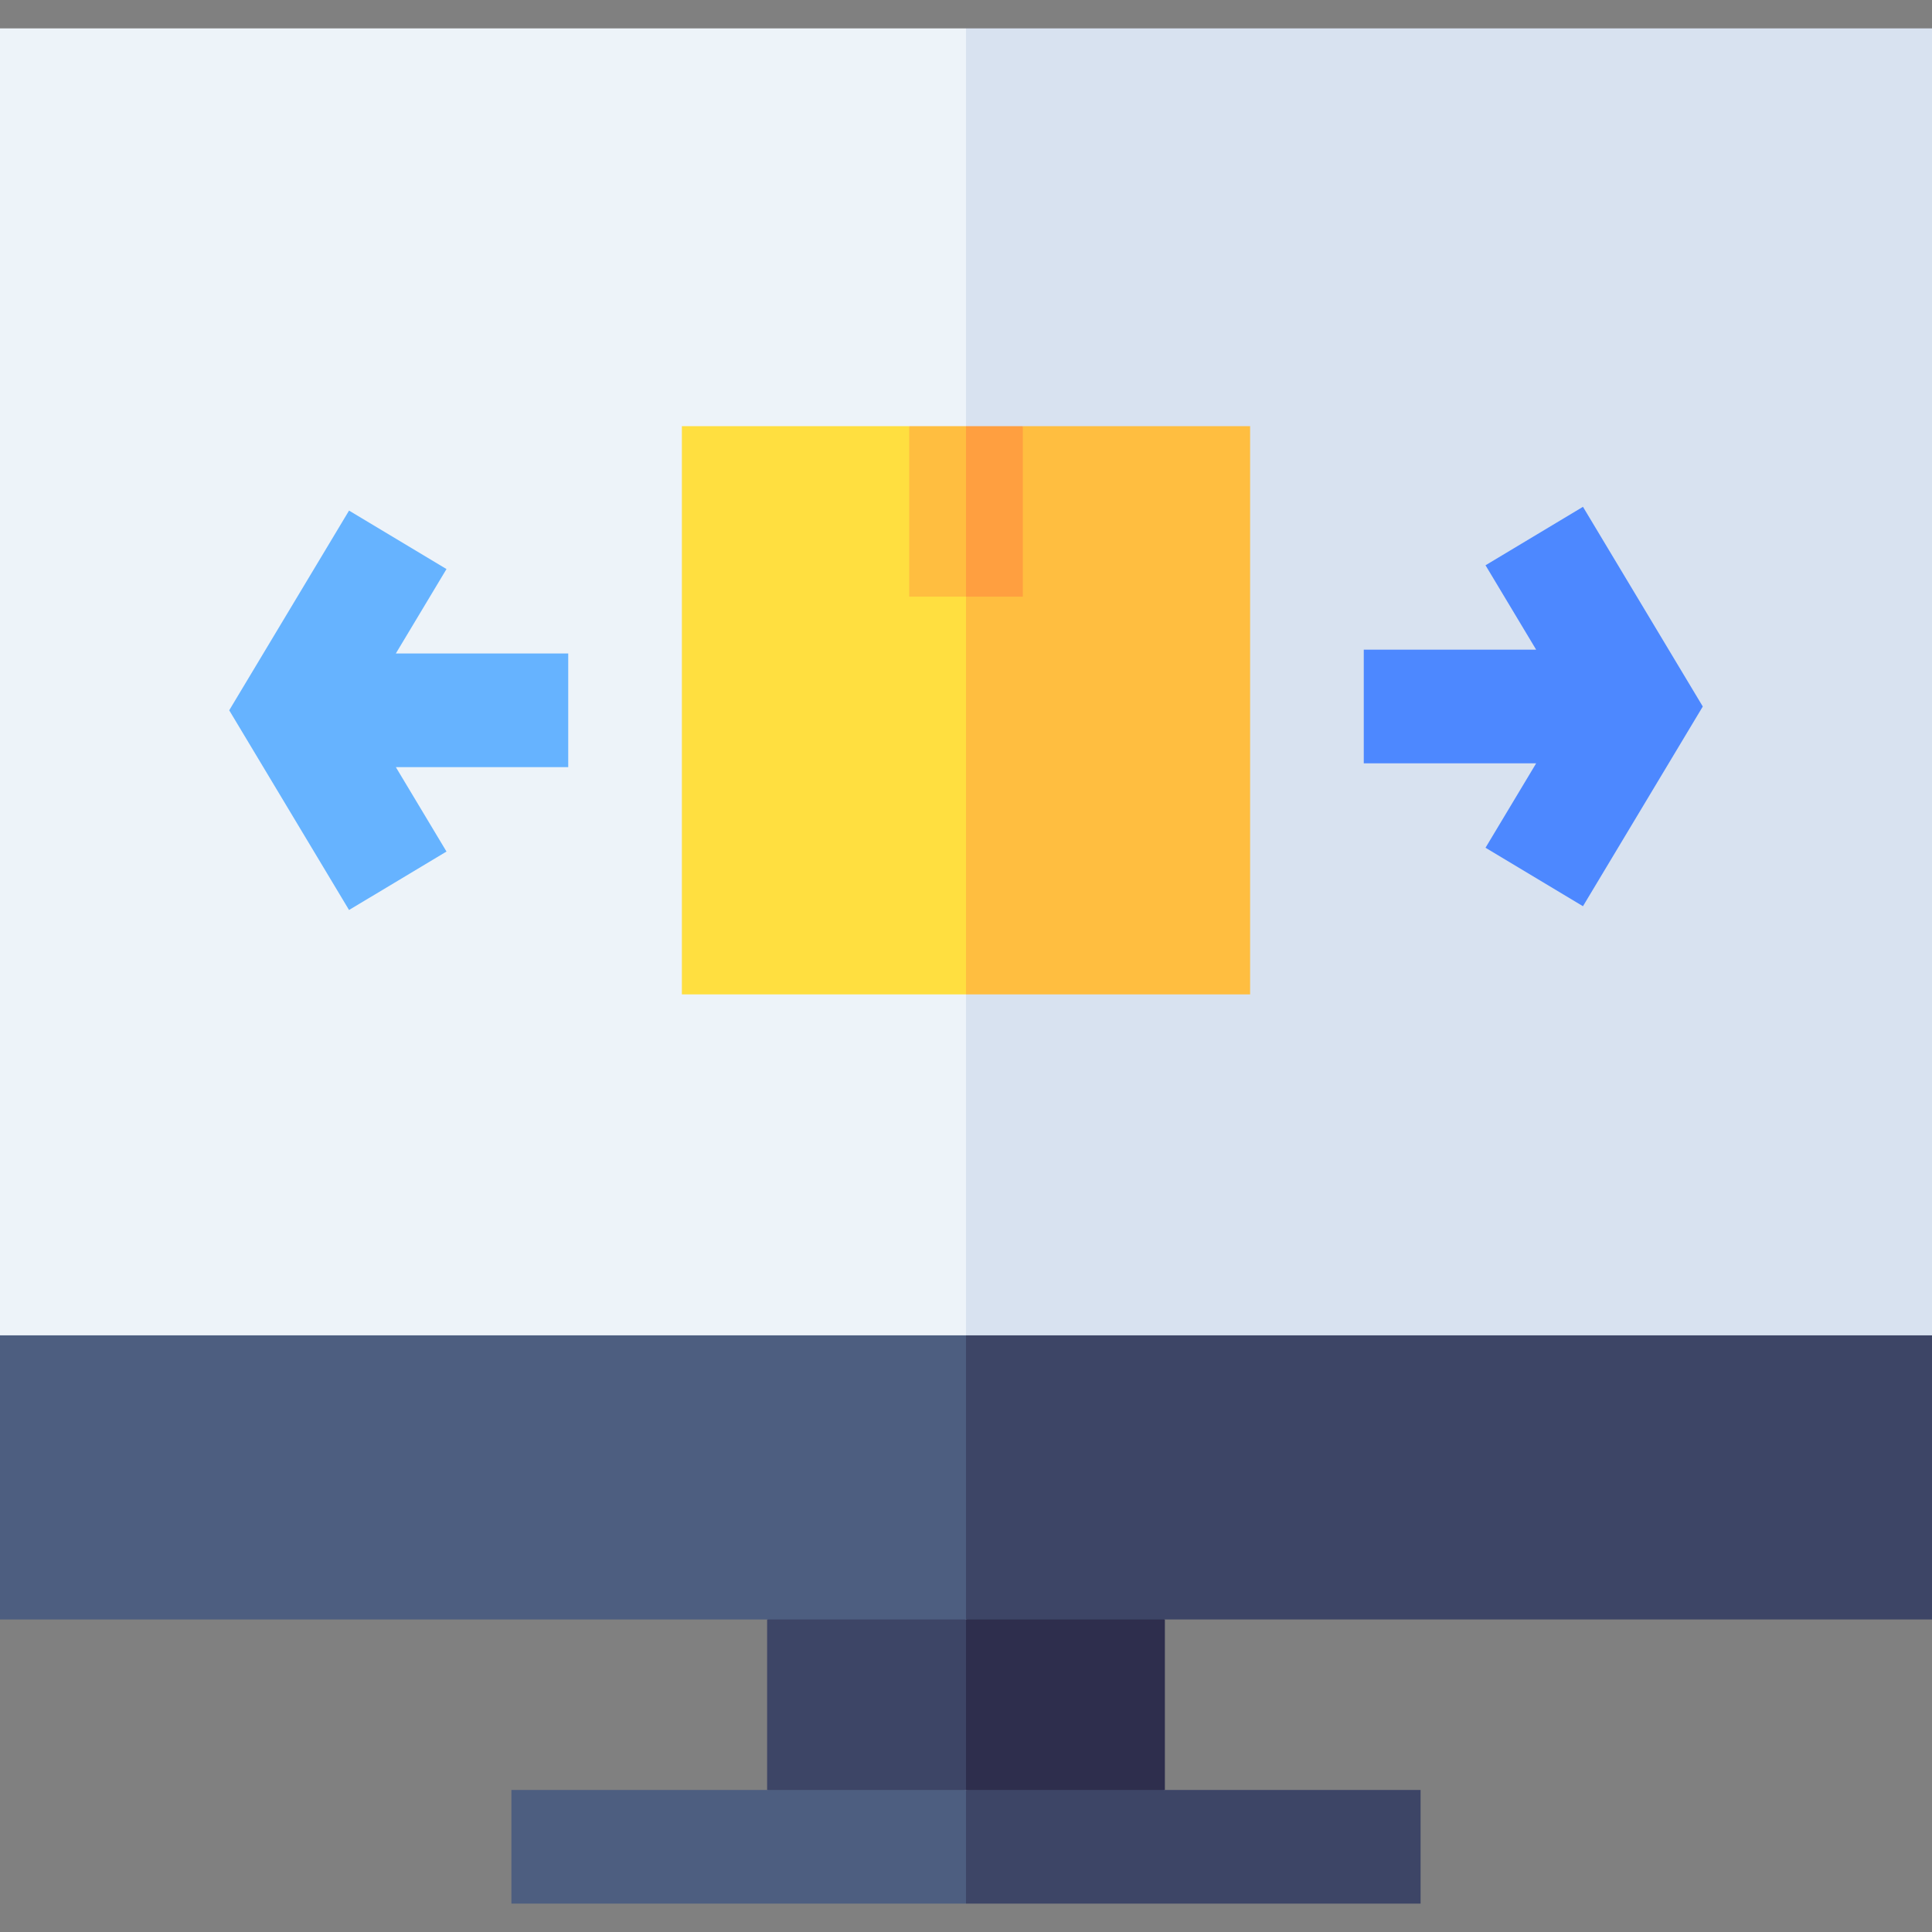 <svg id="Layer_1" enable-background="new 0 0 510 510" height="512" viewBox="0 0 510 510" width="512" xmlns="http://www.w3.org/2000/svg"><rect x="0" y="0" width="510" height="510" fill="#808080" stroke="none"/><g id="XMLID_2223_"><path id="XMLID_2226_" d="m202.5 427.5v45l26.25 10 26.25-10 10-22.5-10-22.5-26.25-10z" fill="#3d4566"/><path id="XMLID_2229_" d="m307.5 427.5-26.25-10-26.25 10v45l26.25 10 26.25-10z" fill="#2e2e4d"/><path id="XMLID_2230_" d="m0 7.5v172.5 172.5l127.5 10 127.5-10 10-172.5-10-172.5z" fill="#edf3f9"/><path id="XMLID_2233_" d="m510 7.5h-255v345l127.5 10 127.5-10z" fill="#d8e2f0"/><path id="XMLID_2234_" d="m0 352.5v75h255l10-37.5-10-37.5z" fill="#4d5e80"/><path id="XMLID_2237_" d="m510 352.5h-255v75h255v-37.5z" fill="#3d4566"/><path id="XMLID_2238_" d="m180 112.5v150h75l10-45-10-60-15-45z" fill="#ffdf40"/><path id="XMLID_2241_" d="m330 112.5h-60l-15 45v105h75z" fill="#ffbe40"/><path id="XMLID_2242_" d="m240 112.5v45h15l10-22.5-10-22.5z" fill="#ffbe40"/><path id="XMLID_2245_" d="m270 112.5c-5.246 0-9.754 0-15 0v45h15z" fill="#ff9f40"/><path id="XMLID_2248_" d="m150 172.5h-45.507l13.369-22.283-25.724-15.434-31.631 52.717 31.631 52.717 25.724-15.434-13.369-22.283h45.507z" fill="#66b3ff"/><path id="XMLID_2251_" d="m392.138 149.217c4.676 7.793 8.693 14.49 13.369 22.283-14.458 0-31.048 0-45.507 0v30h45.507c-4.676 7.793-8.693 14.49-13.369 22.283 8.997 5.398 16.728 10.037 25.725 15.435 11.051-18.419 20.58-34.299 31.631-52.717-11.051-18.418-20.58-34.299-31.631-52.717-8.998 5.397-16.728 10.035-25.725 15.433z" fill="#4d88ff"/><path id="XMLID_2252_" d="m135 472.5v30h120l10-15-10-15c-14.518 0-105.387 0-120 0z" fill="#4d5e80"/><path id="XMLID_2255_" d="m375 472.5c-14.518 0-105.387 0-120 0v30h120c0-10.492 0-19.508 0-30z" fill="#3d4566"/></g></svg>
